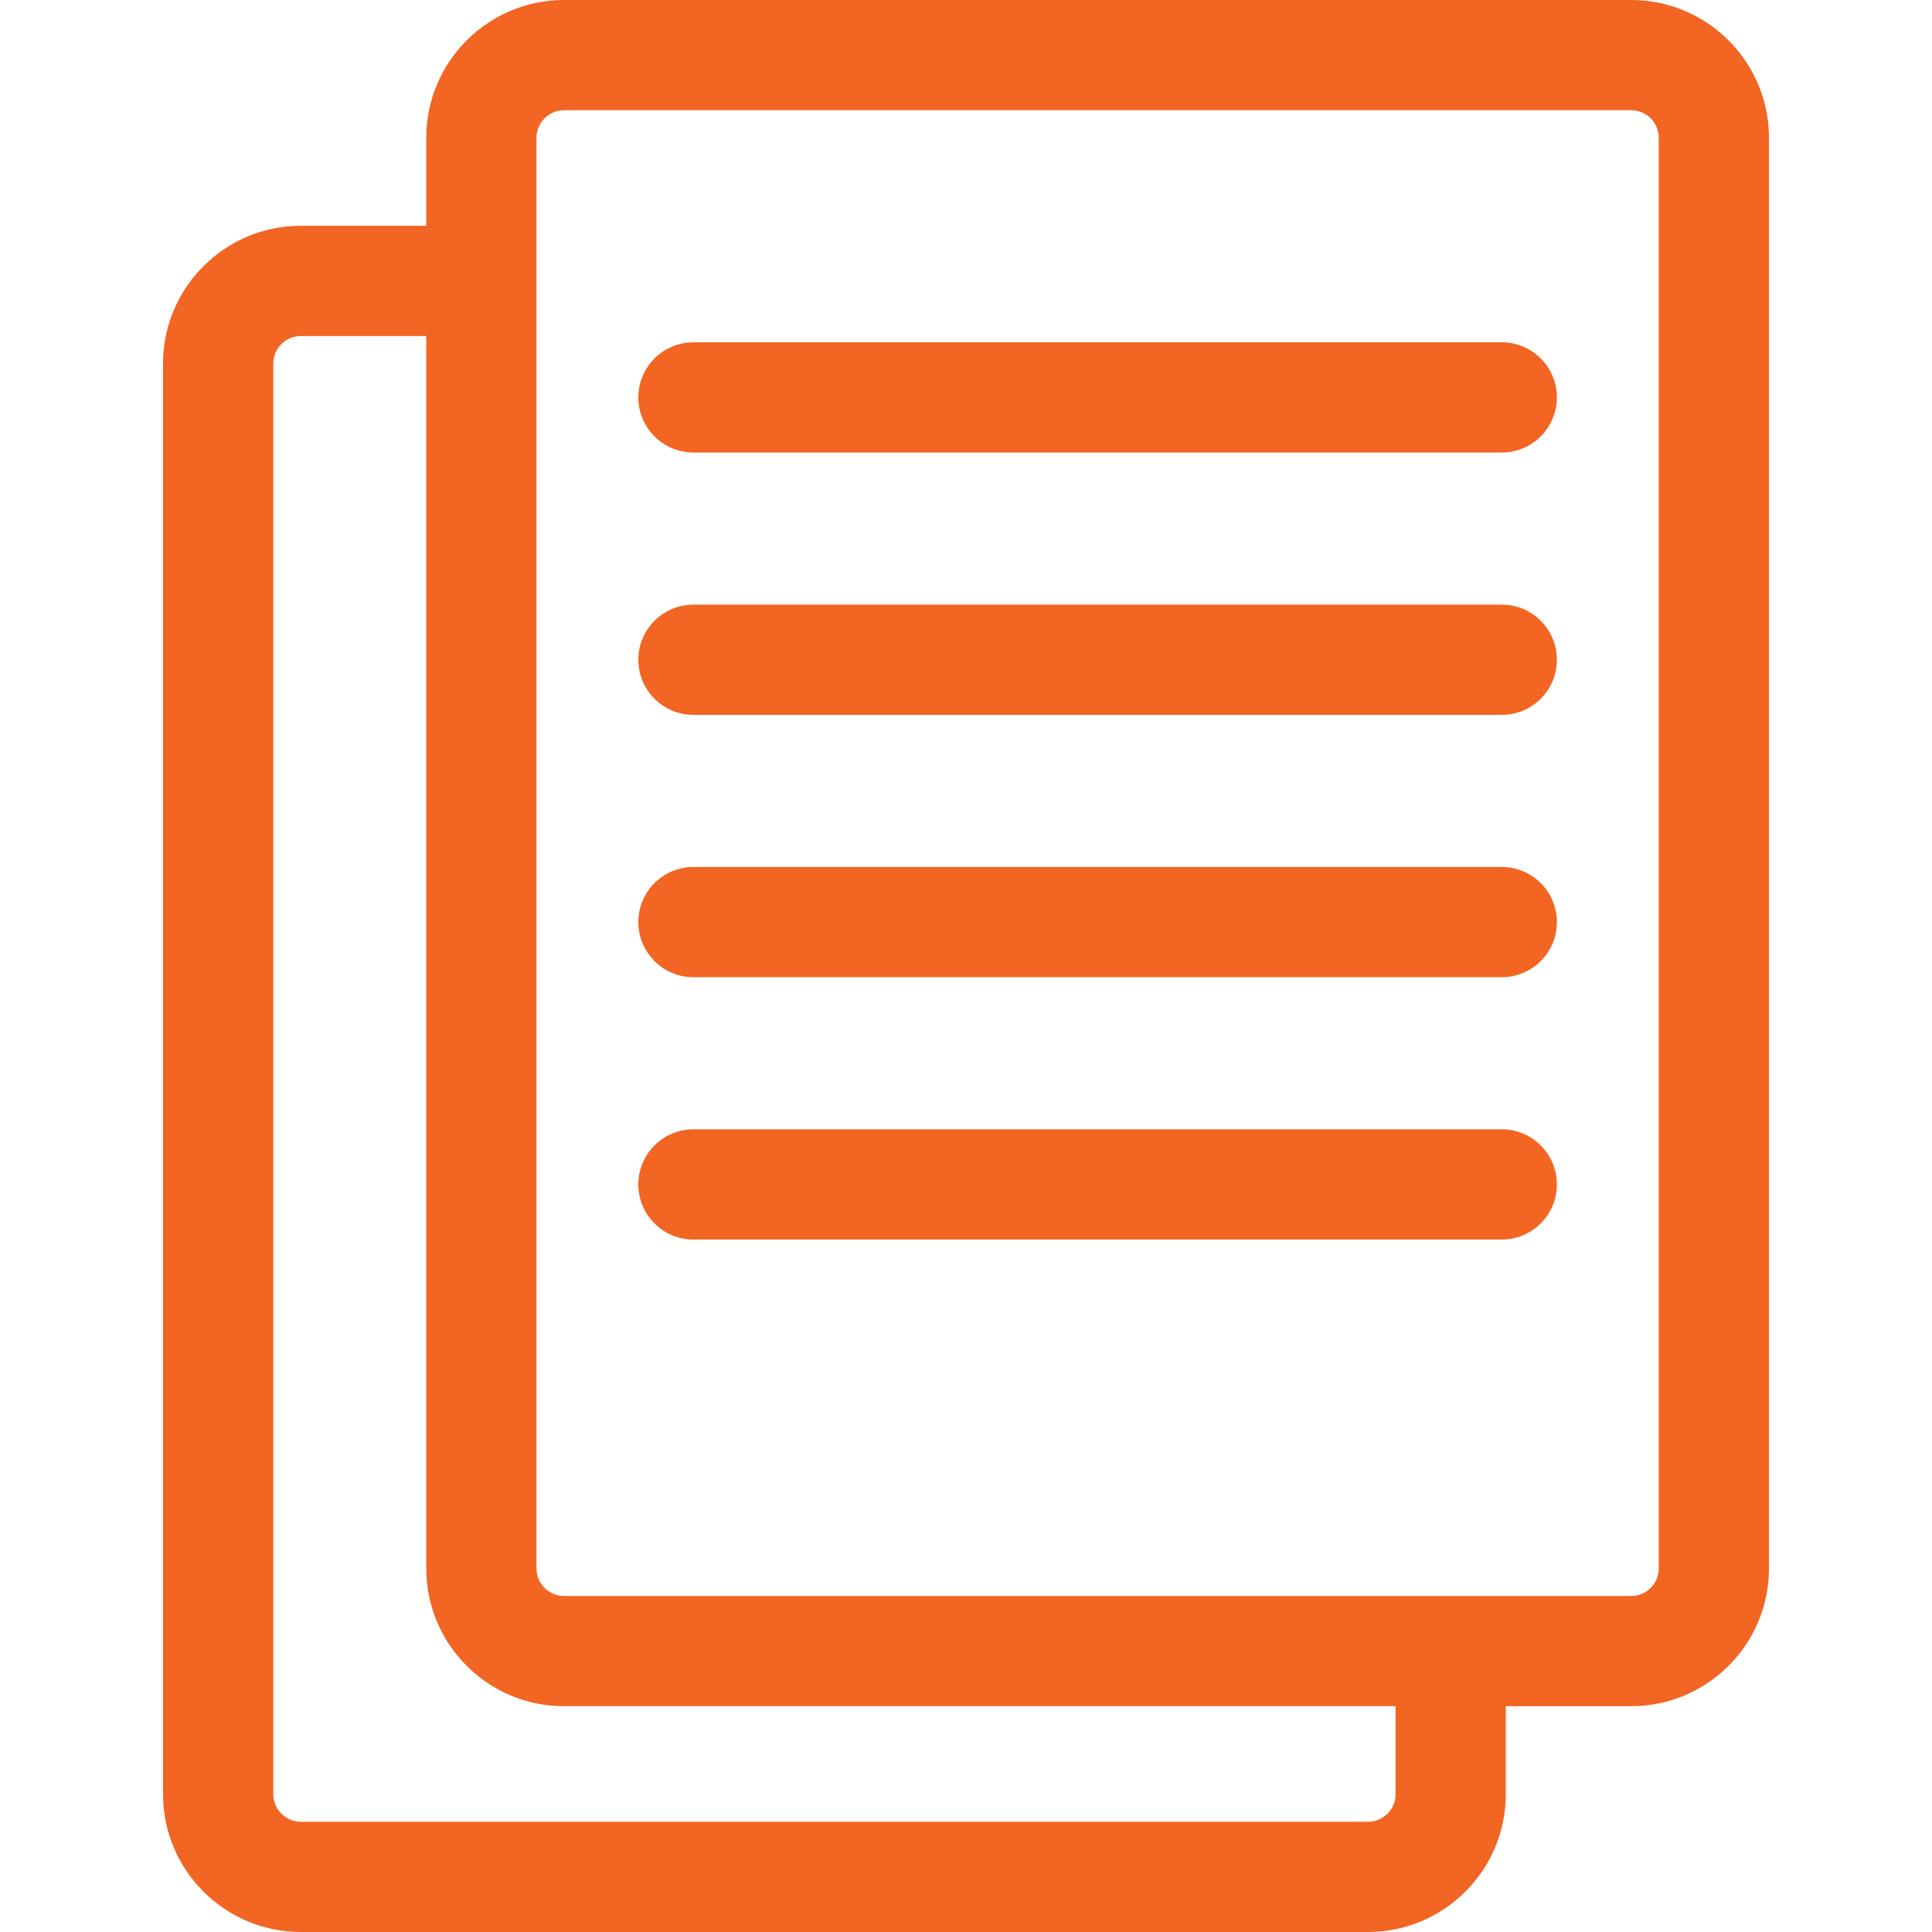 
<svg fill="#f26522" version="1.1" xmlns="http://www.w3.org/2000/svg" xmlns:xlink="http://www.w3.org/1999/xlink"  viewBox="0 0 484.178 484.179"
	 xml:space="preserve">
<g>
	<g>
		<path d="M408.792,0H141.352c-19.038,0-34.531,15.498-34.531,34.531v22.053H75.386c-19.038,0-34.53,15.498-34.53,34.531v358.533
			c0,19.033,15.492,34.531,34.53,34.531h267.449c19.039,0,34.531-15.498,34.531-34.531v-22.053h31.426
			c19.041,0,34.531-15.498,34.531-34.53V34.531C443.323,15.498,427.833,0,408.792,0z M349.743,449.648
			c0,3.804-3.105,6.907-6.908,6.907H75.386c-3.802,0-6.907-3.104-6.907-6.907V91.115c0-3.807,3.105-6.907,6.907-6.907h31.435
			v308.856c0,19.032,15.493,34.53,34.531,34.53h208.391V449.648L349.743,449.648z M415.7,393.065c0,3.803-3.098,6.907-6.908,6.907
			H141.352c-3.811,0-6.906-3.104-6.906-6.907V34.531c0-3.806,3.096-6.907,6.906-6.907h267.439c3.811,0,6.908,3.102,6.908,6.907
			V393.065z"/>
		<path d="M376.36,85.786H173.785c-7.628,0-13.813,6.19-13.813,13.811c0,7.636,6.186,13.813,13.813,13.813h202.573
			c7.629,0,13.812-6.178,13.812-13.813C390.172,91.977,383.987,85.786,376.36,85.786z"/>
		<path d="M376.36,151.529H173.785c-7.628,0-13.813,6.188-13.813,13.811c0,7.634,6.186,13.813,13.813,13.813h202.573
			c7.629,0,13.812-6.18,13.812-13.813C390.172,157.718,383.987,151.529,376.36,151.529z"/>
		<path d="M376.36,217.27H173.785c-7.628,0-13.813,6.191-13.813,13.814c0,7.633,6.186,13.811,13.813,13.811h202.573
			c7.629,0,13.812-6.178,13.812-13.811C390.172,223.461,383.987,217.27,376.36,217.27z"/>
		<path d="M376.36,283.014H173.785c-7.628,0-13.813,6.191-13.813,13.811c0,7.638,6.186,13.813,13.813,13.813h202.573
			c7.629,0,13.812-6.177,13.812-13.813C390.172,289.205,383.987,283.014,376.36,283.014z"/>
	</g>
</g>
</svg>